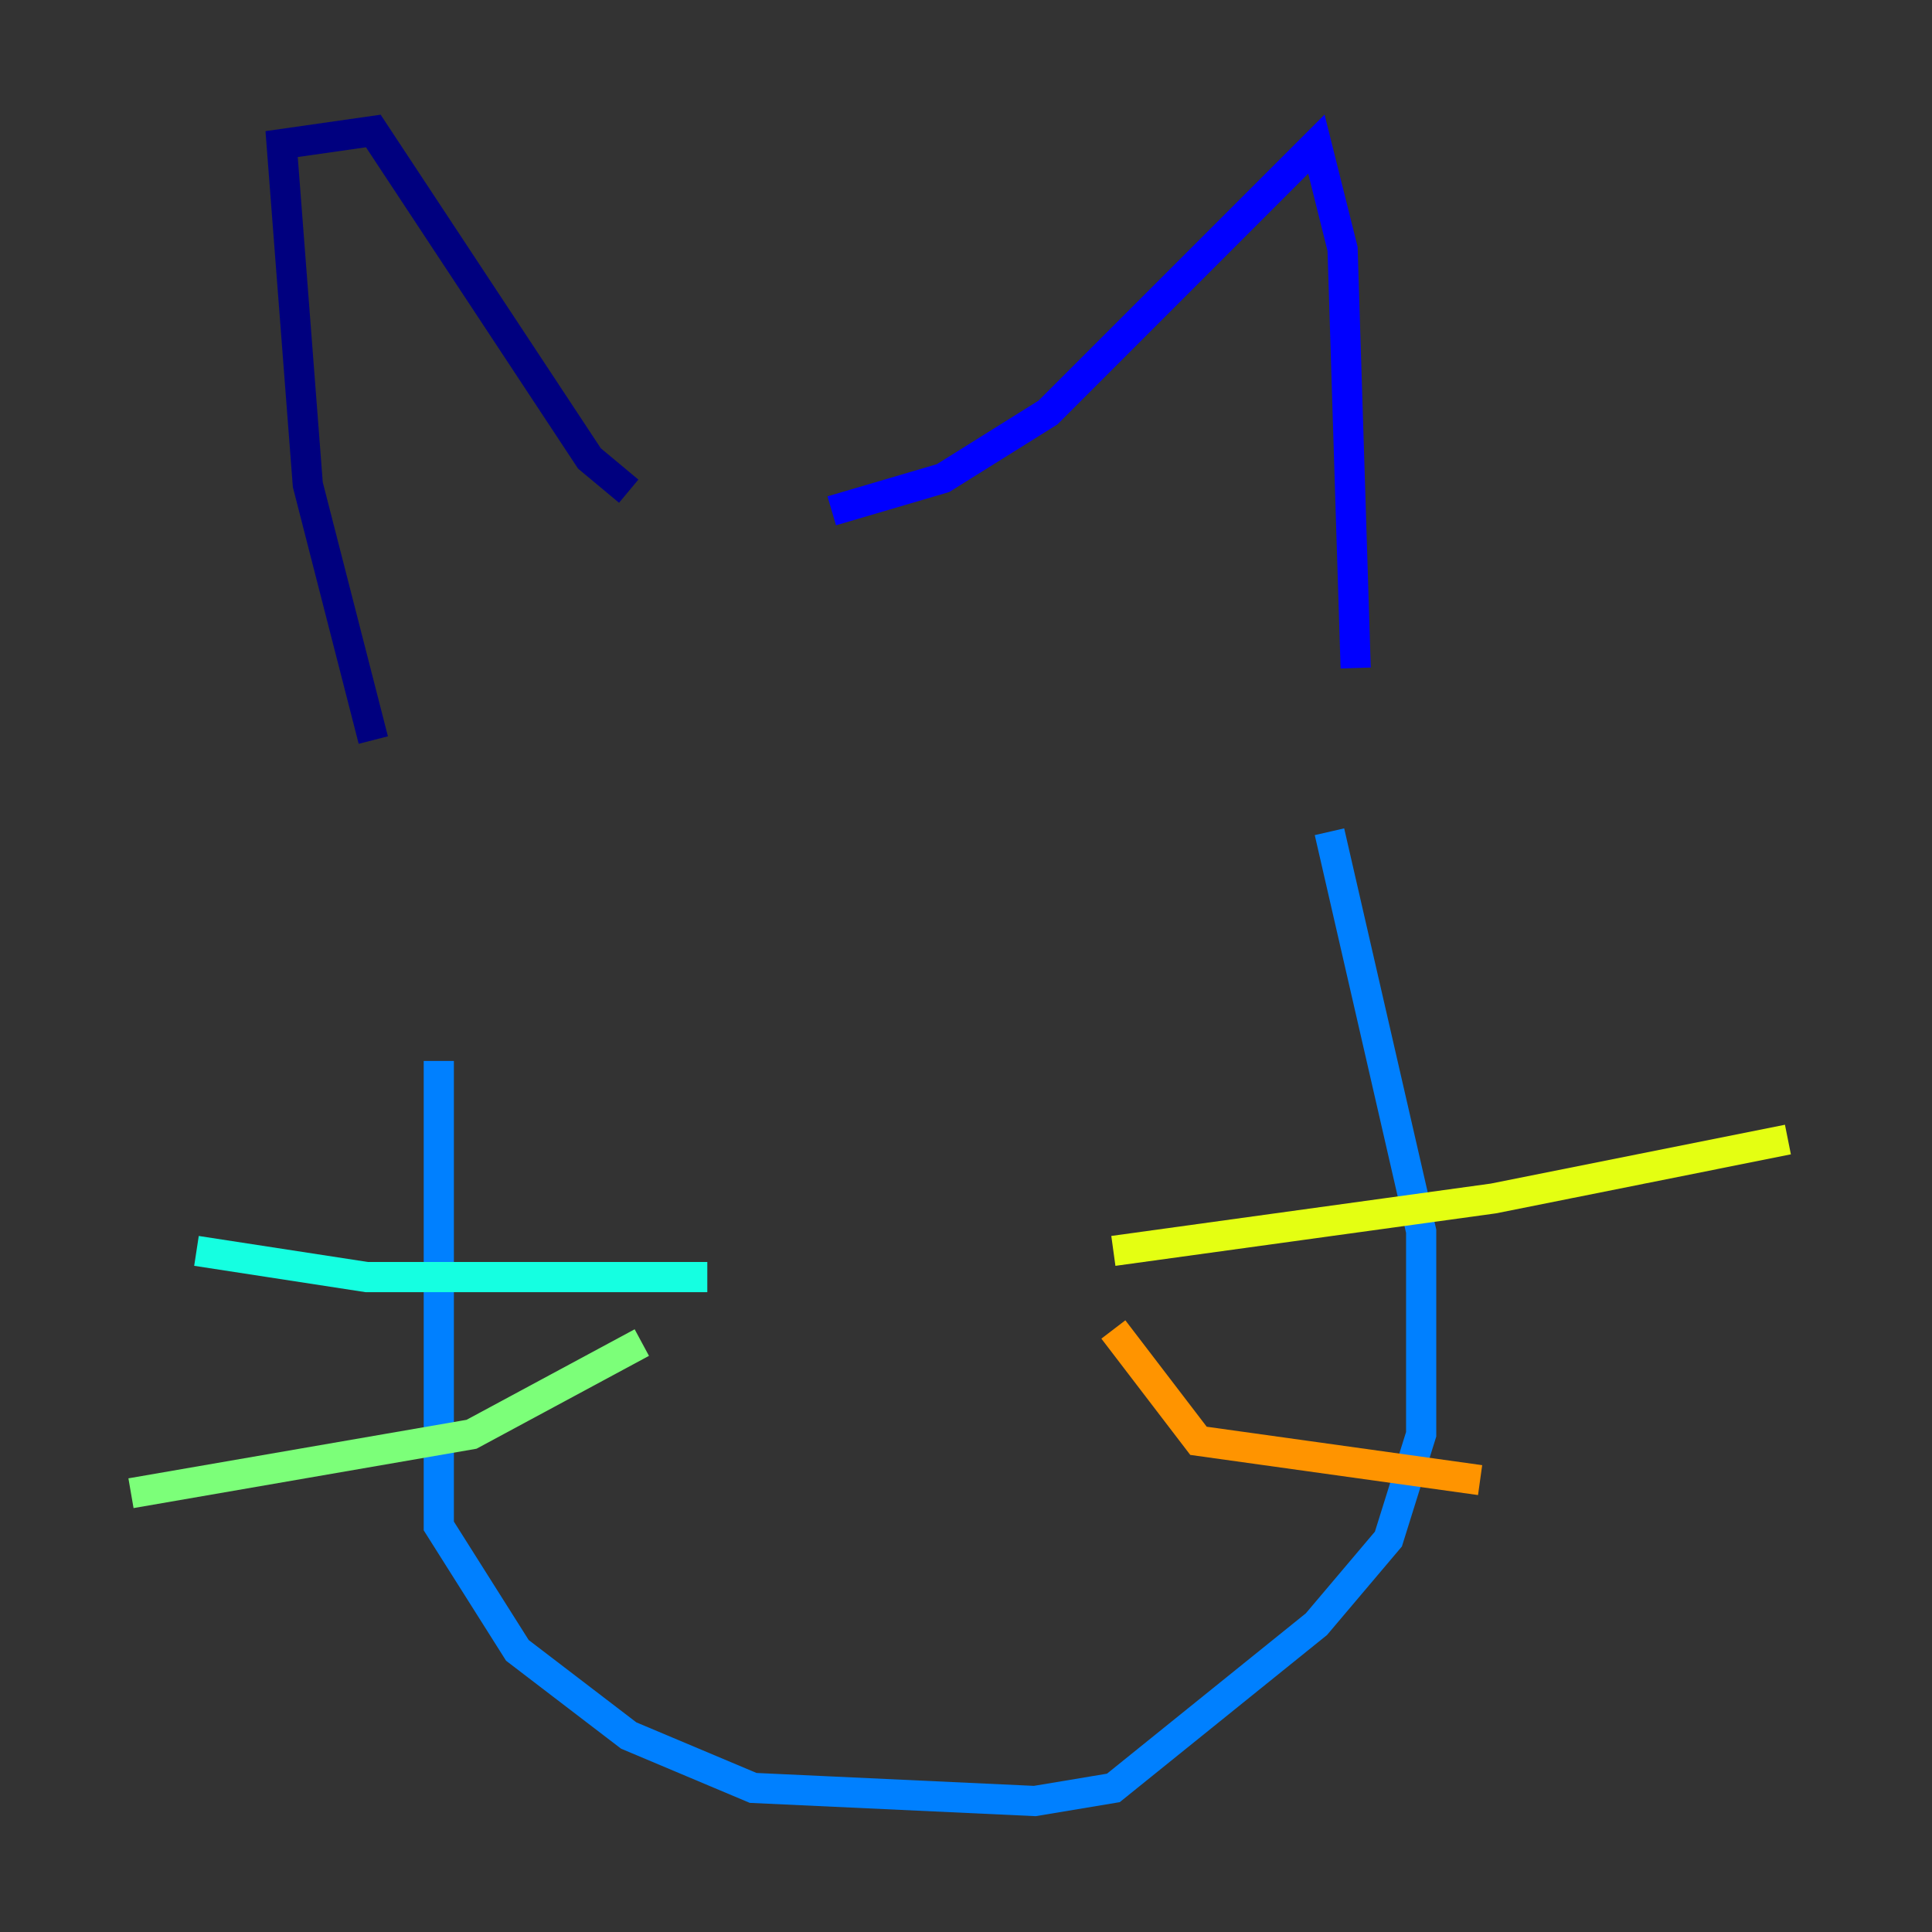 <?xml version="1.0" encoding="utf-8" ?>
<svg baseProfile="tiny" height="128" version="1.2" viewBox="0,0,128,128" width="128" xmlns="http://www.w3.org/2000/svg" xmlns:ev="http://www.w3.org/2001/xml-events" xmlns:xlink="http://www.w3.org/1999/xlink"><rect x="0" y="0" width="128" height="128" fill="#333333" stroke="none"/><defs /><polyline fill="none" points="24.732,49.031 20.393,32.108 18.658,9.546 24.732,8.678 39.051,30.373 41.654,32.542" stroke="#00007f" stroke-width="2" /><polyline fill="none" points="55.105,33.844 62.481,31.675 69.424,27.336 87.214,9.546 88.949,16.488 89.817,44.258" stroke="#0000ff" stroke-width="2" /><polyline fill="none" points="29.071,70.291 29.071,101.098 34.278,109.342 41.654,114.983 49.898,118.454 68.556,119.322 73.763,118.454 87.214,107.607 91.986,101.966 94.156,95.024 94.156,81.573 88.081,55.105" stroke="#0080ff" stroke-width="2" /><polyline fill="none" points="46.861,84.61 24.298,84.61 13.017,82.875" stroke="#15ffe1" stroke-width="2" /><polyline fill="none" points="42.522,88.949 31.241,95.024 8.678,98.929" stroke="#7cff79" stroke-width="2" /><polyline fill="none" points="73.763,82.875 98.929,79.403 118.454,75.498" stroke="#e4ff12" stroke-width="2" /><polyline fill="none" points="73.763,88.081 79.403,95.458 98.061,98.061" stroke="#ff9400" stroke-width="2" /><polyline fill="none" points="47.729,70.291 47.729,70.291" stroke="#ff1d00" stroke-width="2" /><polyline fill="none" points="72.027,61.18 72.027,61.18" stroke="#7f0000" stroke-width="2" /></svg>
